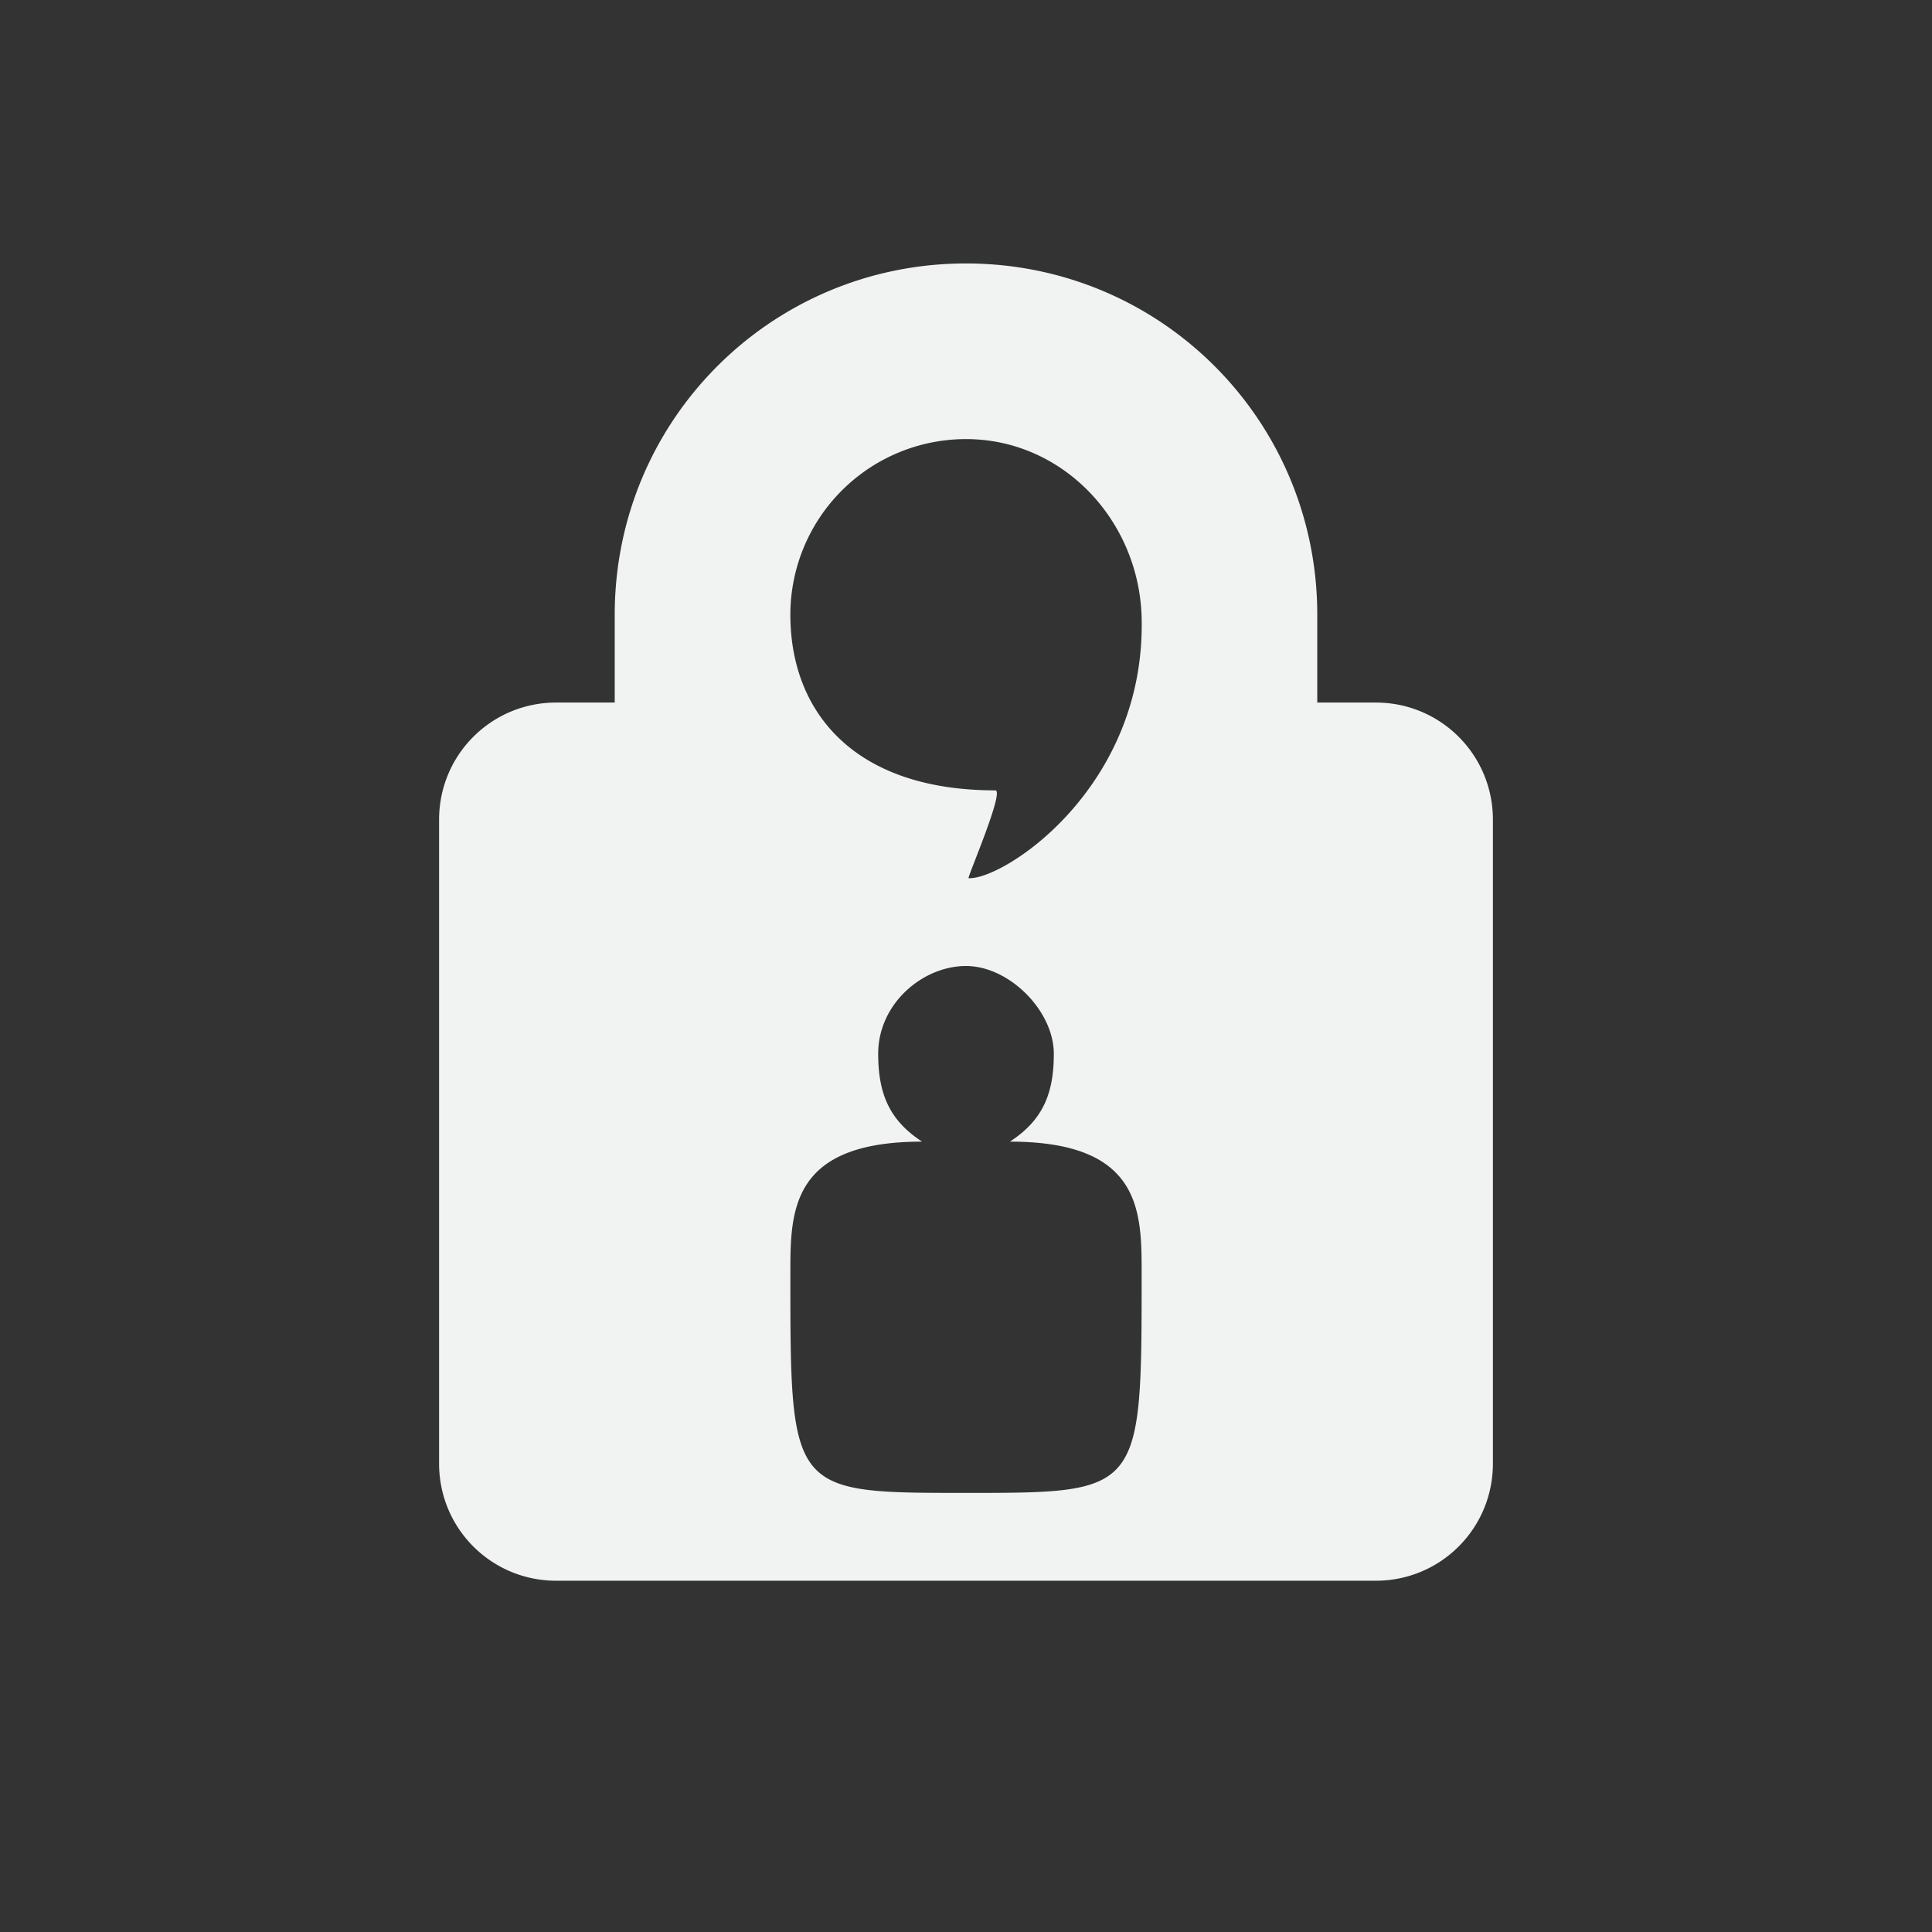 <?xml version="1.0" encoding="UTF-8" standalone="no"?>
<!--Part of Monotone: https://github.com/sixsixfive/Monotone, released under cc-by-sa_v4-->
<svg id="svg32" xmlns="http://www.w3.org/2000/svg" version="1.1" viewBox="-3 -3 22 22"><rect x="-3" y="-3" width="22" height="22" fill="#333333" stroke="none"/><path id="path18" style="stroke-width:.333;stroke-miterlimit:4.5;stroke-linecap:round;fill:#f1f2f2" d="m8 0c-2.216 0-4 1.784-4 4v1h-0.666c-0.739 0-1.334 0.595-1.334 1.334v7.332c0 0.739 0.595 1.334 1.334 1.334h9.332c0.739 0 1.334-0.595 1.334-1.334v-7.332c0-0.739-0.595-1.334-1.334-1.334h-0.666v-1c0-2.216-1.784-4-4-4zm0 2c1.105 0 1.972 0.929 2 2.033 0.048 1.938-1.574 2.989-1.971 2.967-0.018-0.001 0.414-1 0.305-1-1.612 0-2.334-0.895-2.334-2a2 2 0 0 1 2 -2zm0 6c0.491 0 1 0.509 1 1-0 0.45-0.123 0.754-0.5 1 1.5-0 1.5 0.794 1.5 1.5 0 2.5 0 2.5-2 2.5s-2 0-2-2.5c0-0.707 0-1.5 1.5-1.5-0.377-0.246-0.499-0.55-0.5-1 0-0.573 0.509-1 1-1z"/></svg>
